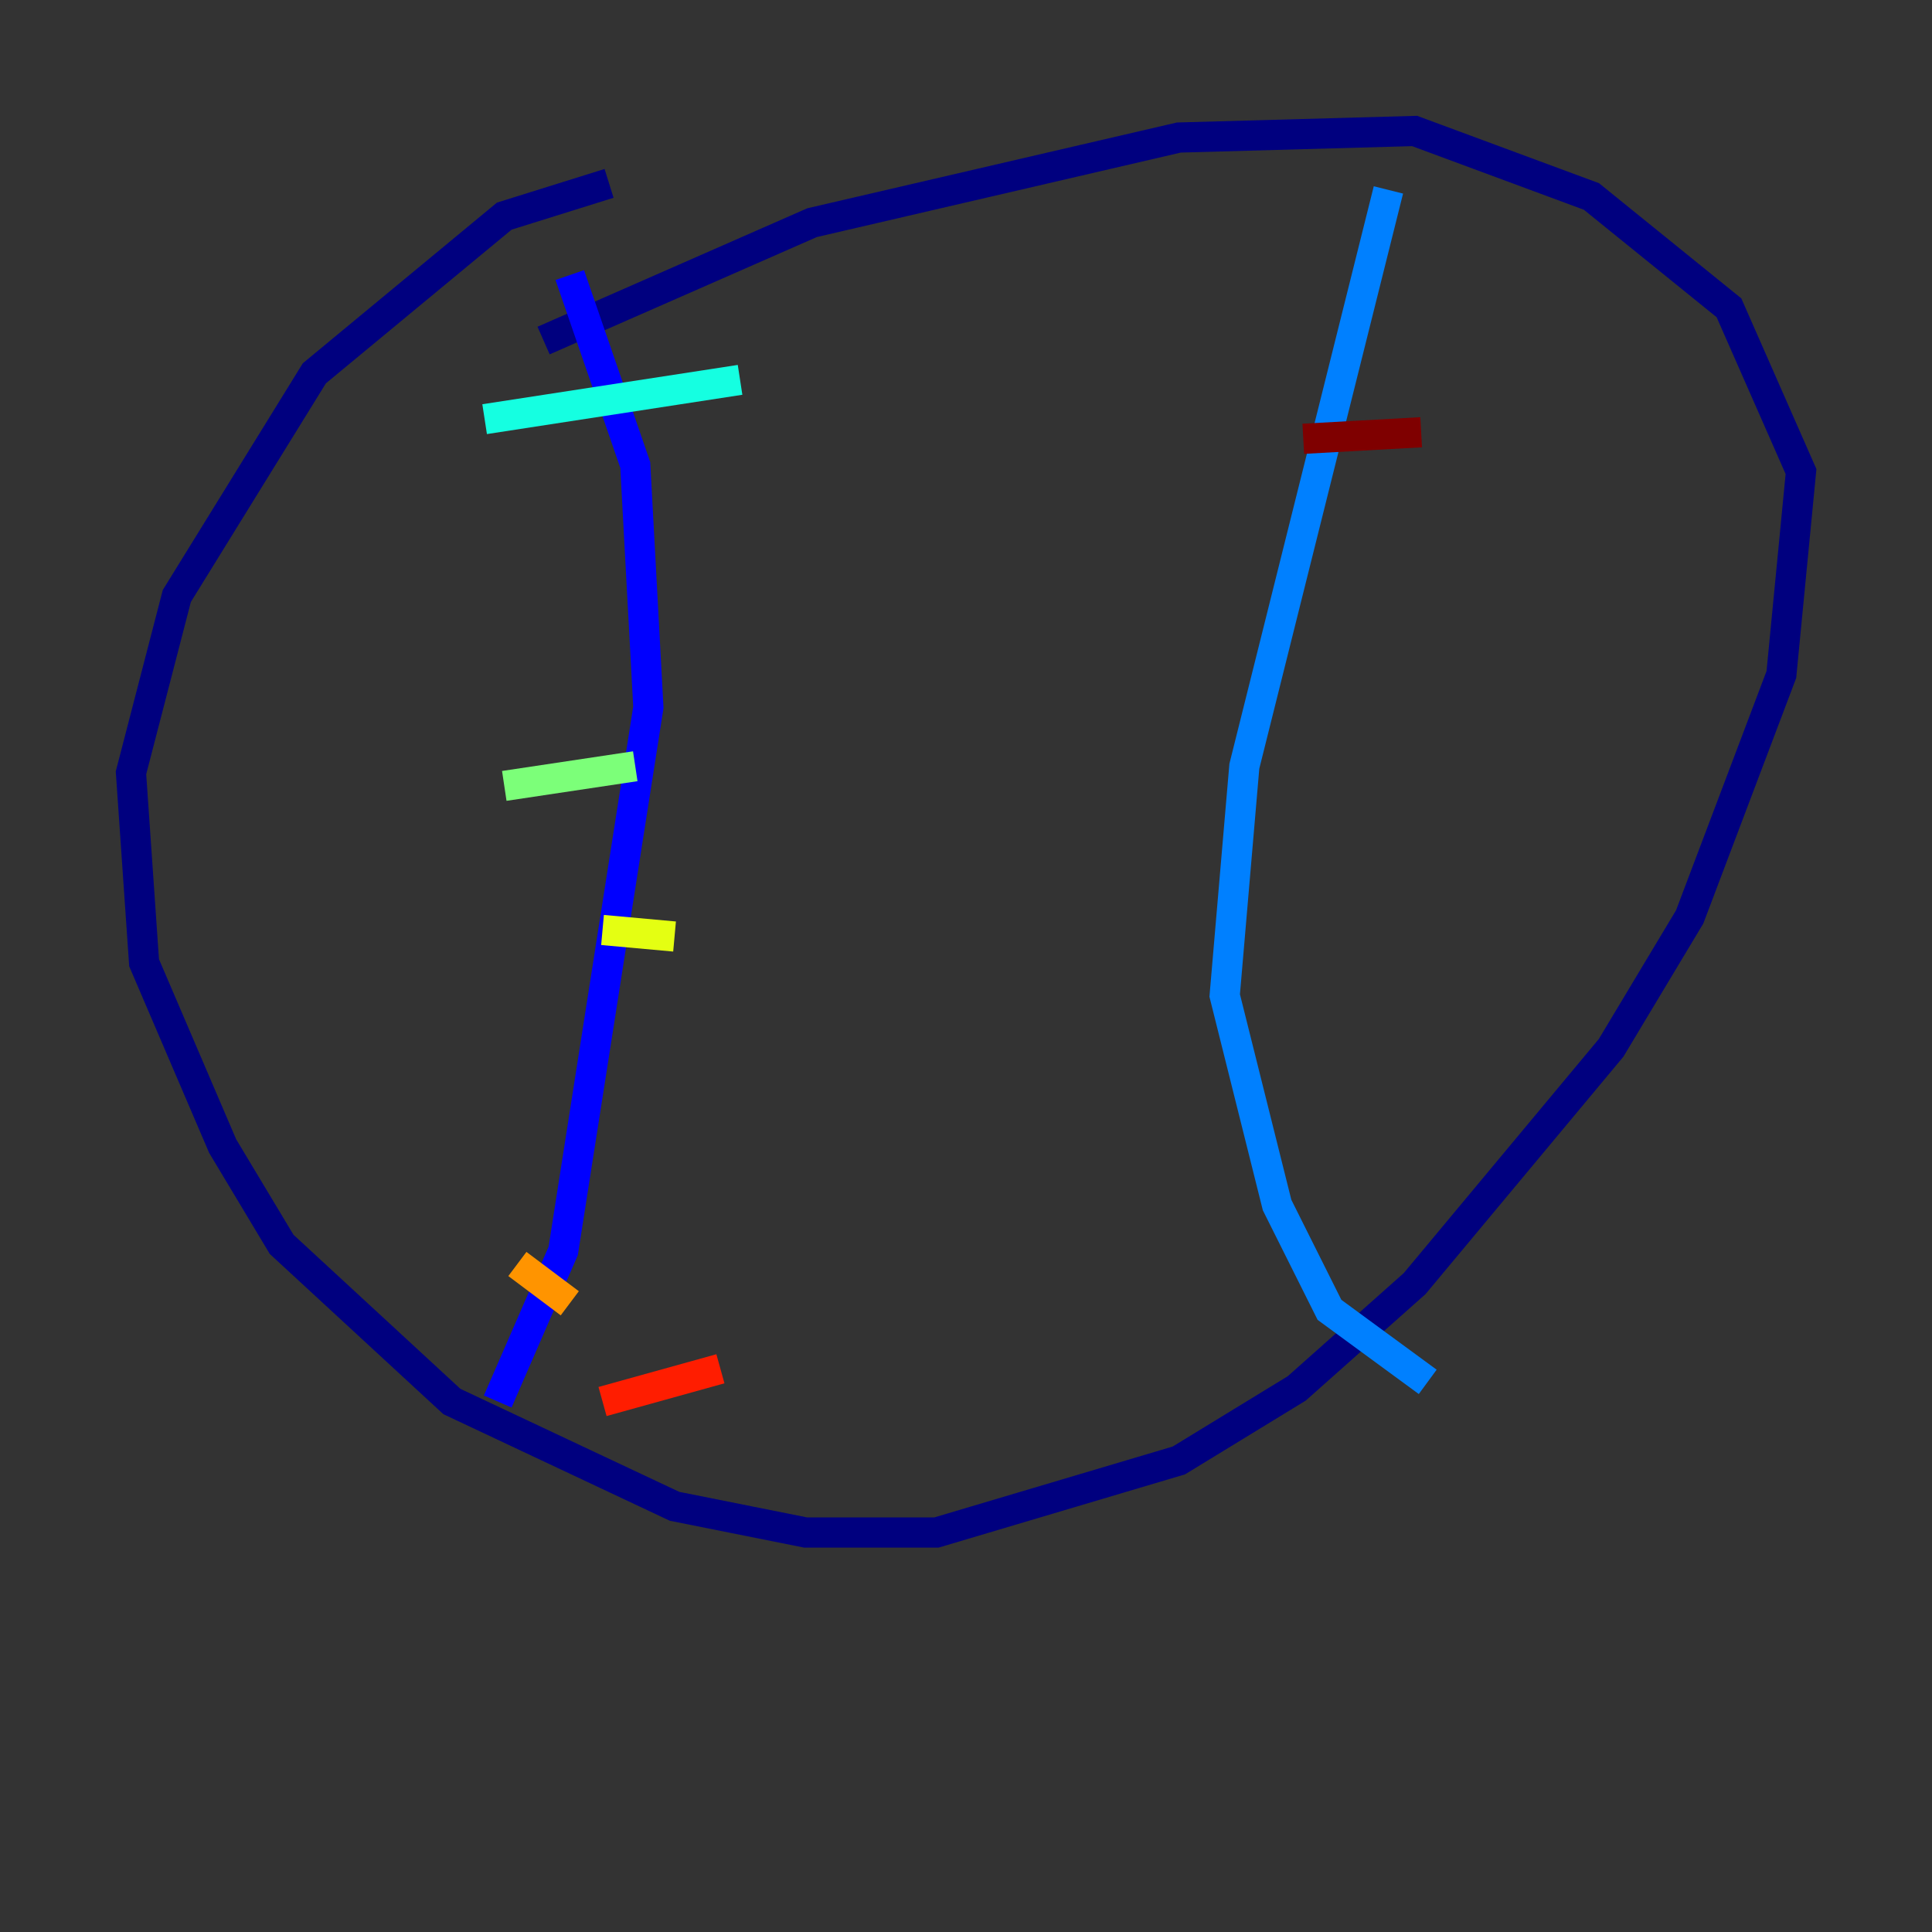 <?xml version="1.0" encoding="utf-8" ?>
<svg baseProfile="tiny" height="128" version="1.2" viewBox="0,0,128,128" width="128" xmlns="http://www.w3.org/2000/svg" xmlns:ev="http://www.w3.org/2001/xml-events" xmlns:xlink="http://www.w3.org/1999/xlink"><rect x="0" y="0" width="128" height="128" fill="#333333" stroke="none"/><defs /><polyline fill="none" points="40.352,12.149 33.41,14.319 20.827,24.732 11.715,39.485 8.678,51.2 9.546,63.783 14.752,75.932 18.658,82.441 29.939,92.854 44.691,99.797 53.37,101.532 62.047,101.532 78.102,96.759 85.912,91.986 93.722,85.044 106.739,69.424 111.946,60.746 118.02,44.691 119.322,31.241 114.549,20.393 105.437,13.017 93.722,8.678 78.102,9.112 53.803,14.752 36.014,22.563" stroke="#00007f" stroke-width="2" /><polyline fill="none" points="37.749,18.224 42.088,30.807 42.956,46.861 37.315,82.875 32.976,92.854" stroke="#0000ff" stroke-width="2" /><polyline fill="none" points="91.986,12.583 82.441,50.766 81.139,65.953 84.61,79.837 88.081,86.78 94.59,91.552" stroke="#0080ff" stroke-width="2" /><polyline fill="none" points="32.108,27.77 49.031,25.166" stroke="#15ffe1" stroke-width="2" /><polyline fill="none" points="33.41,52.068 42.088,50.766" stroke="#7cff79" stroke-width="2" /><polyline fill="none" points="39.919,61.614 44.691,62.047" stroke="#e4ff12" stroke-width="2" /><polyline fill="none" points="34.278,83.742 37.749,86.346" stroke="#ff9400" stroke-width="2" /><polyline fill="none" points="39.919,92.854 47.729,90.685" stroke="#ff1d00" stroke-width="2" /><polyline fill="none" points="86.346,29.071 94.156,28.637" stroke="#7f0000" stroke-width="2" /></svg>
